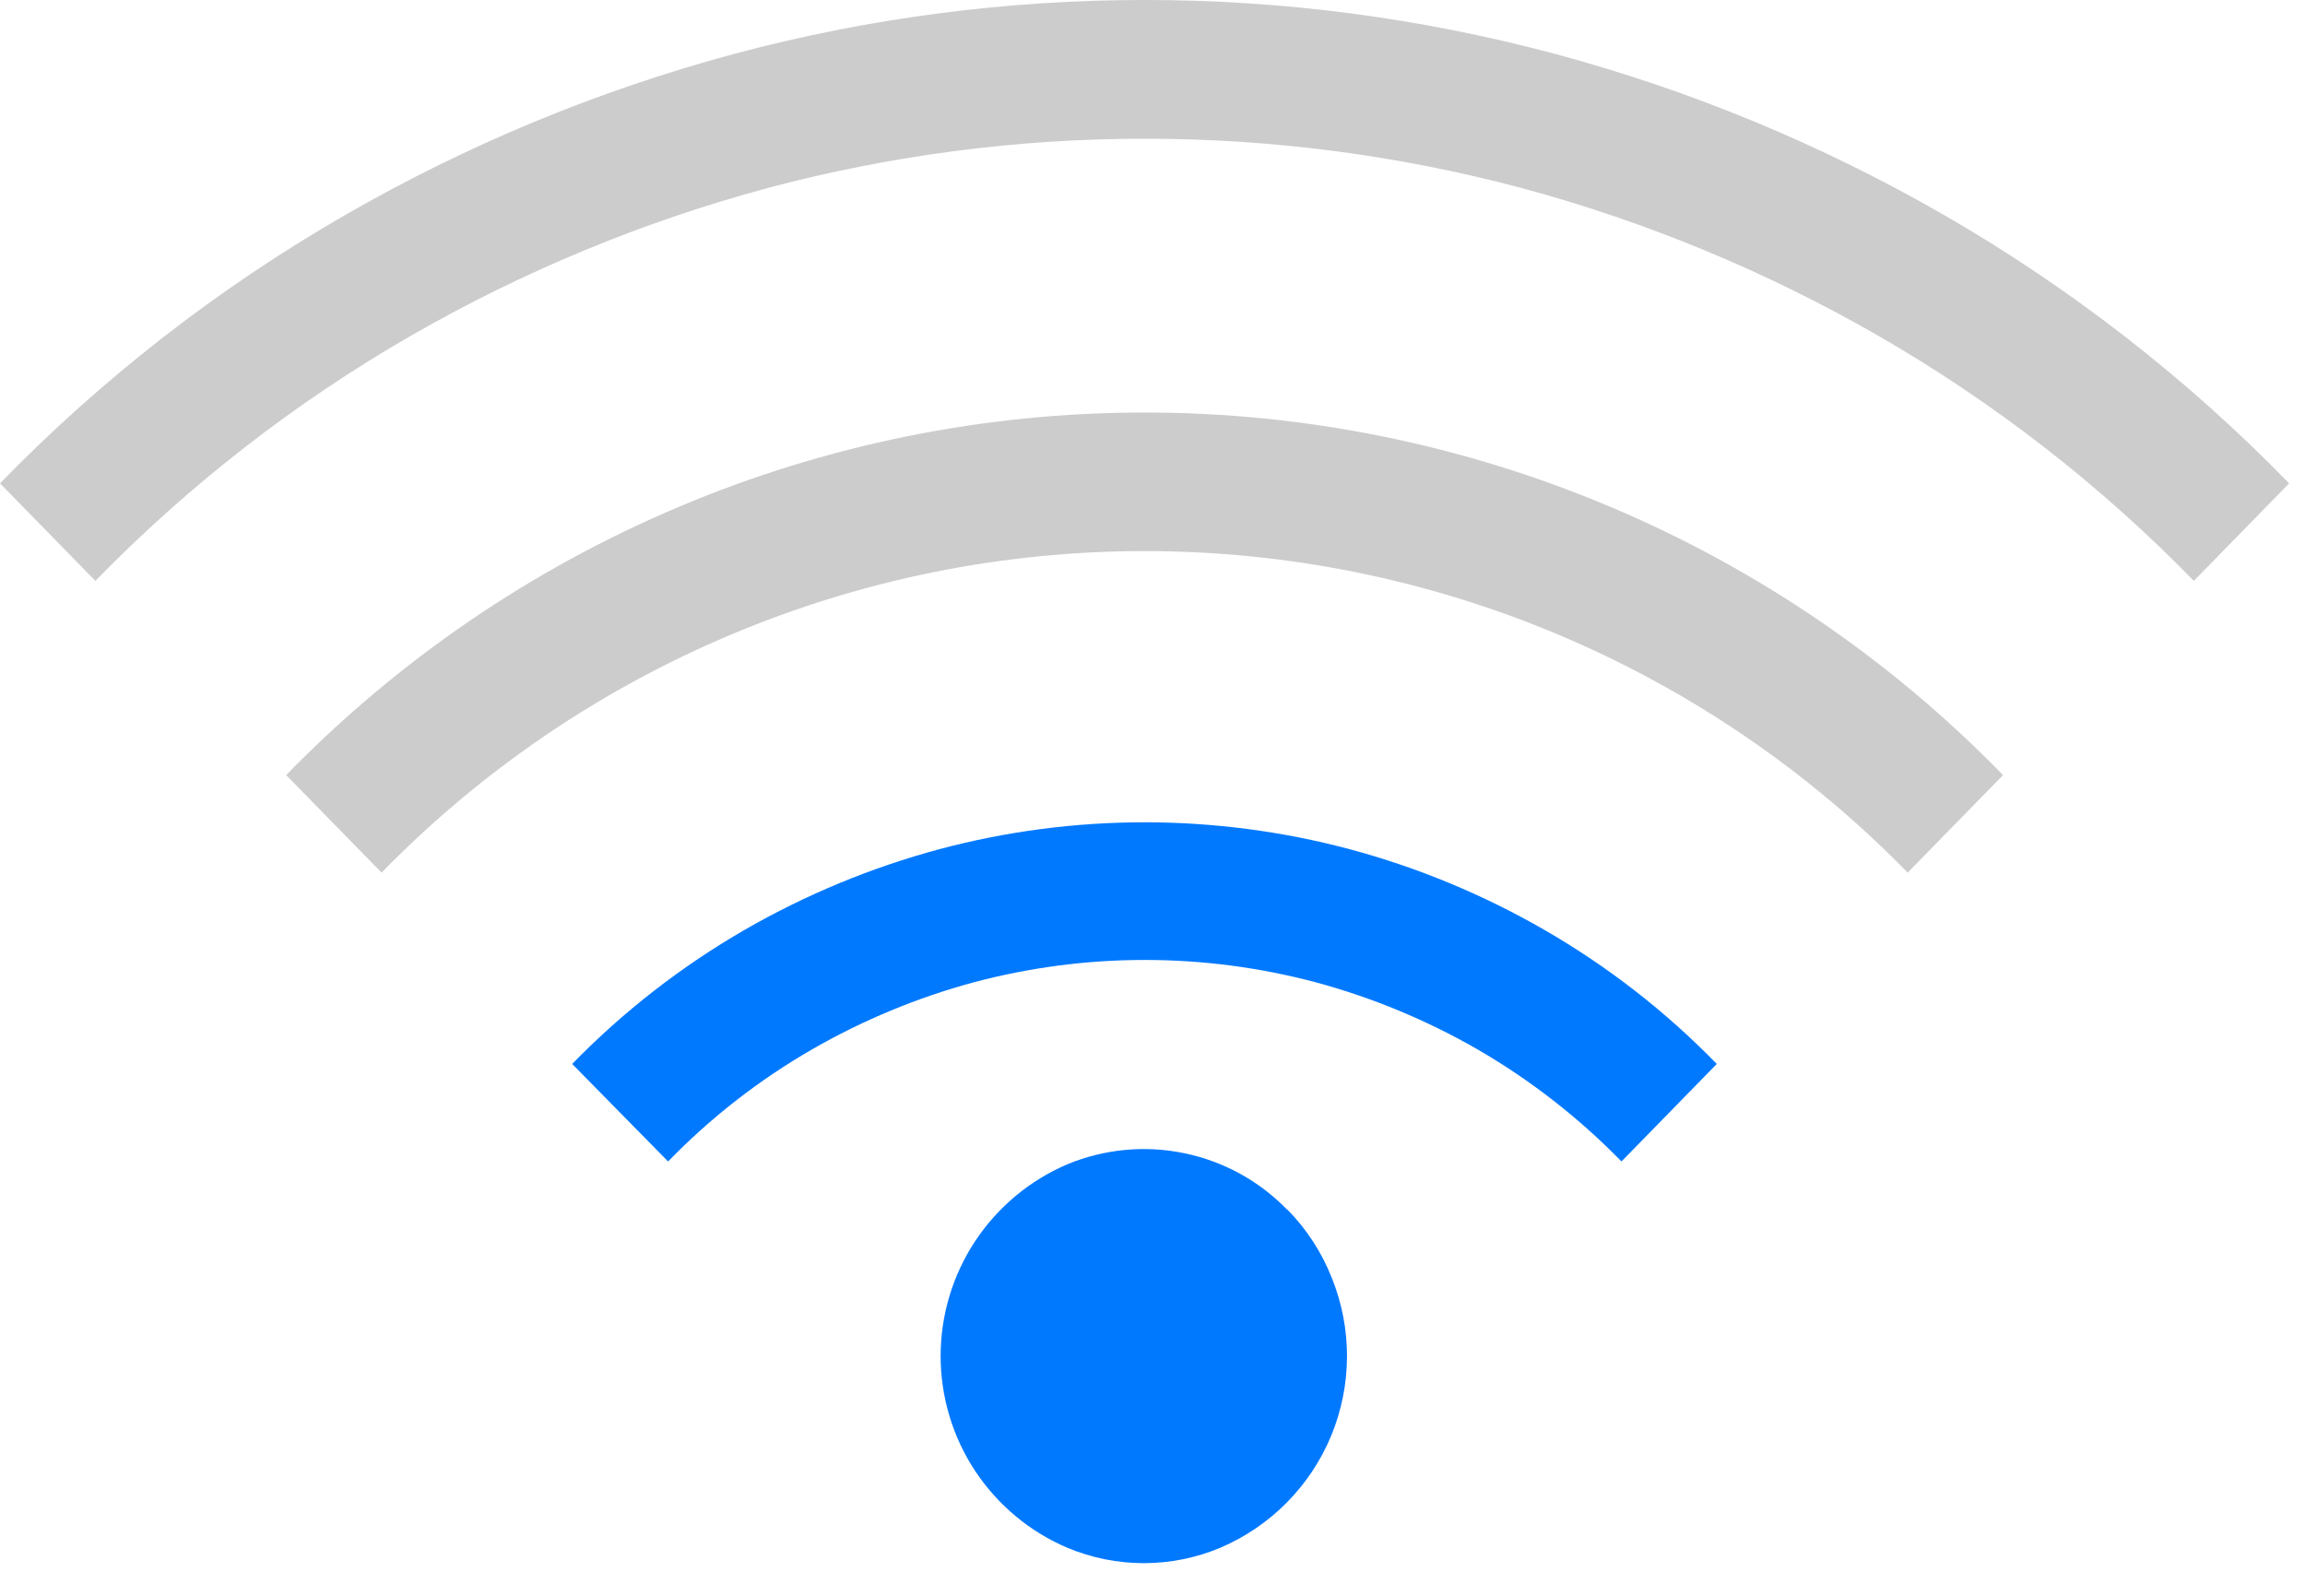 <svg width="26" height="18" viewBox="0 0 26 18" fill="none" xmlns="http://www.w3.org/2000/svg">
<path d="M3.228 8.743C4.487 7.449 5.992 6.42 7.655 5.718C9.318 5.015 11.106 4.653 12.911 4.653C14.716 4.653 16.503 5.015 18.167 5.718C19.83 6.42 21.335 7.449 22.594 8.743L21.518 9.843C20.398 8.695 19.059 7.783 17.581 7.16C16.103 6.537 14.515 6.216 12.911 6.216C11.307 6.216 9.719 6.537 8.241 7.16C6.763 7.783 5.424 8.695 4.304 9.843L3.228 8.743ZM0 5.452C1.151 4.269 2.461 3.25 3.892 2.426C5.27 1.632 6.745 1.021 8.281 0.608C11.314 -0.203 14.508 -0.203 17.541 0.608C19.077 1.021 20.552 1.632 21.93 2.426C23.36 3.251 24.67 4.269 25.821 5.452L24.746 6.552C23.691 5.469 22.491 4.538 21.181 3.784C19.919 3.059 18.569 2.5 17.164 2.121C14.377 1.379 11.445 1.379 8.658 2.121C7.252 2.5 5.902 3.059 4.64 3.784C3.33 4.538 2.131 5.47 1.076 6.552L0 5.452Z" fill="#CCCCCC"/>
<path d="M6.454 12.001C7.03 11.41 7.685 10.901 8.4 10.488C9.089 10.091 9.826 9.786 10.594 9.579C12.111 9.174 13.708 9.174 15.225 9.579C15.993 9.785 16.73 10.091 17.419 10.488C18.134 10.9 18.789 11.409 19.365 12.001L18.29 13.101C17.81 12.609 17.265 12.184 16.67 11.839C16.096 11.508 15.481 11.253 14.841 11.08C13.577 10.744 12.248 10.744 10.984 11.08C10.345 11.253 9.73 11.508 9.156 11.839C8.56 12.183 8.015 12.608 7.536 13.101L6.454 12.001ZM14.524 13.646C14.741 13.867 14.911 14.13 15.024 14.418C15.254 14.989 15.25 15.628 15.015 16.196C14.779 16.765 14.329 17.218 13.763 17.459C13.49 17.573 13.198 17.632 12.902 17.632C12.606 17.632 12.314 17.573 12.041 17.459C11.617 17.279 11.255 16.977 11 16.593C10.746 16.208 10.61 15.757 10.61 15.296C10.61 14.835 10.746 14.383 11 13.999C11.255 13.614 11.617 13.313 12.041 13.132C12.458 12.96 12.917 12.916 13.359 13.008C13.801 13.099 14.205 13.321 14.519 13.645L14.524 13.646Z" fill="#0179FF"/>
</svg>
